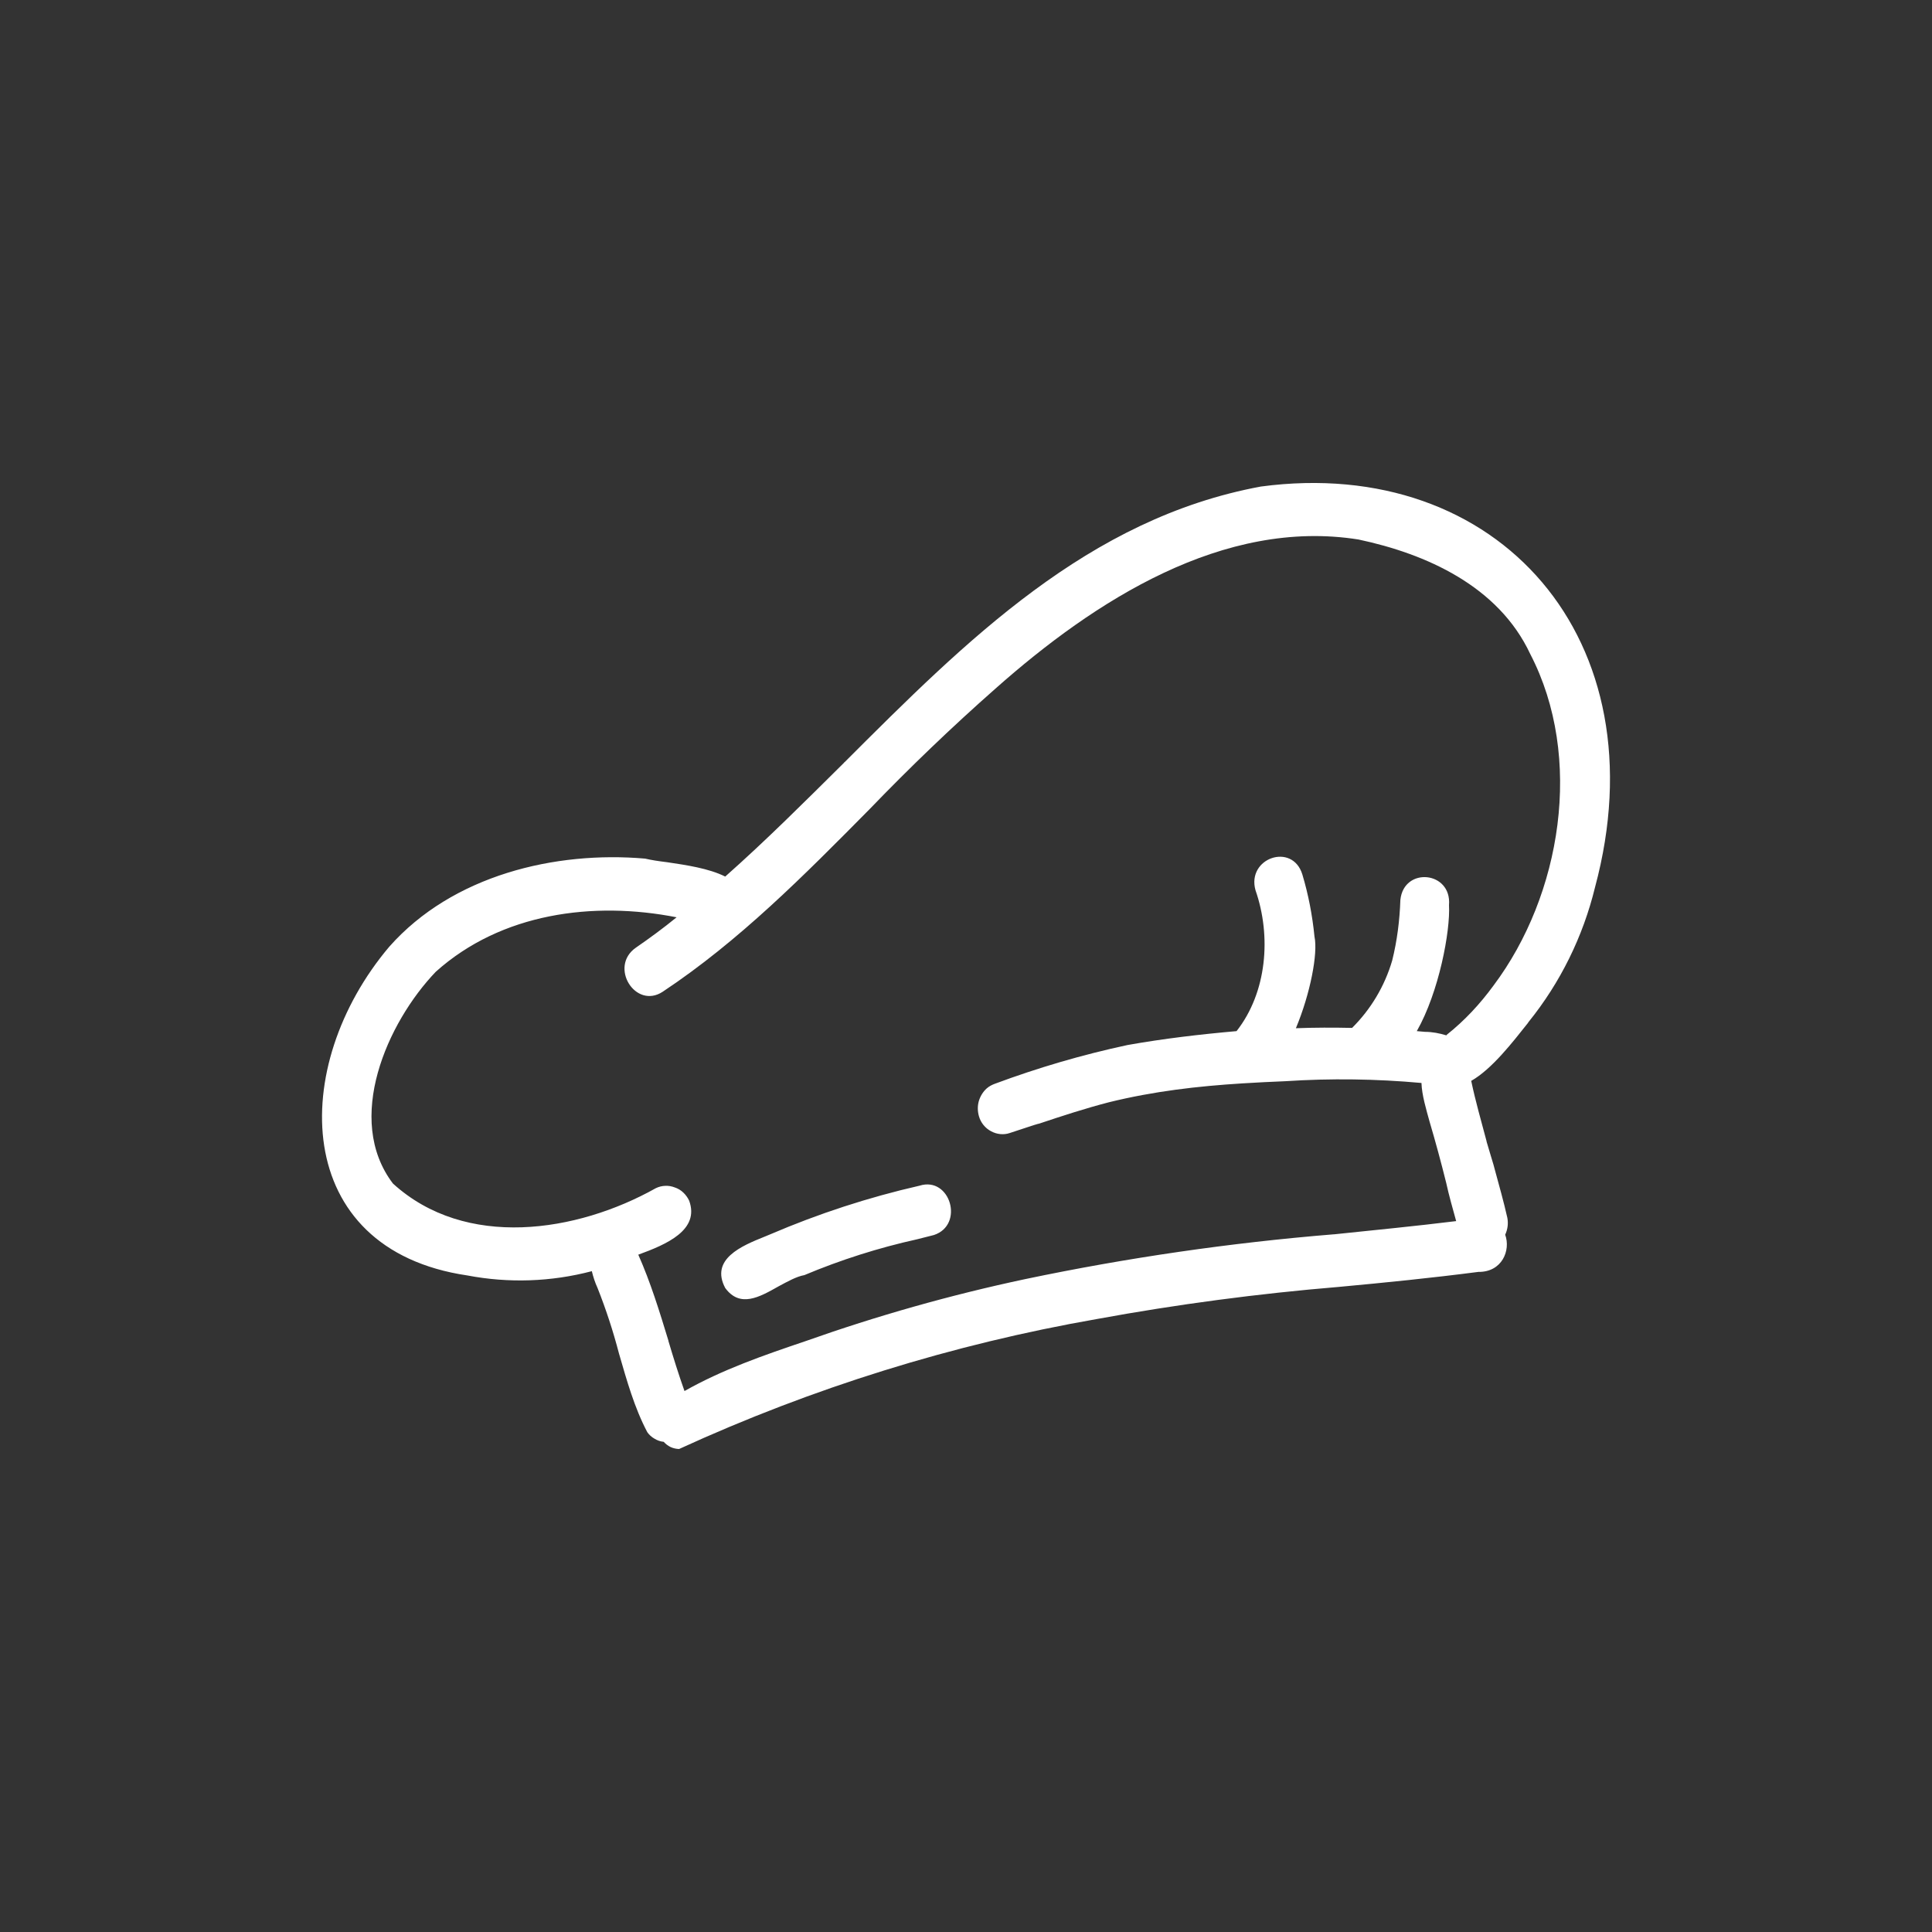 <svg width="24" height="24" viewBox="0 0 24 24" fill="none" xmlns="http://www.w3.org/2000/svg">
<rect x="0" y="0" width="24" height="24" fill="#333333" stroke="none"/>
<path d="M10.489 9.471C12.005 7.955 13.521 6.44 15.663 6.044C18.618 5.649 20.64 7.951 19.814 11.022C19.665 11.634 19.383 12.207 18.987 12.697L18.978 12.711C18.791 12.946 18.534 13.28 18.276 13.427C18.329 13.68 18.401 13.929 18.467 14.178V14.182L18.52 14.36L18.552 14.466L18.569 14.529C18.623 14.729 18.68 14.928 18.725 15.129C18.738 15.2 18.729 15.271 18.698 15.338C18.769 15.533 18.658 15.804 18.365 15.8C17.787 15.875 17.209 15.933 16.636 15.986C15.626 16.07 14.62 16.203 13.623 16.386C11.836 16.698 10.094 17.24 8.436 18C8.4 17.999 8.364 17.991 8.331 17.976C8.298 17.96 8.269 17.938 8.245 17.911C8.204 17.907 8.164 17.893 8.129 17.871C8.094 17.851 8.064 17.824 8.041 17.791C7.881 17.488 7.787 17.151 7.689 16.813C7.617 16.537 7.528 16.265 7.423 16C7.392 15.933 7.369 15.862 7.352 15.791C6.845 15.924 6.321 15.942 5.805 15.844C3.61 15.52 3.583 13.24 4.836 11.76C5.623 10.871 6.898 10.569 8.014 10.666C8.089 10.684 8.183 10.698 8.289 10.711C8.525 10.746 8.805 10.787 9.009 10.889C9.516 10.44 10.001 9.955 10.485 9.475V9.471H10.489ZM17.969 12.857C18.192 12.68 18.383 12.475 18.552 12.244C19.396 11.12 19.676 9.409 19.009 8.124C18.614 7.28 17.716 6.88 16.876 6.702C15.2 6.435 13.601 7.458 12.365 8.555C11.823 9.033 11.302 9.533 10.801 10.053C9.992 10.871 9.183 11.689 8.232 12.32C7.894 12.542 7.561 12.009 7.898 11.773C8.072 11.653 8.241 11.529 8.405 11.395C7.369 11.191 6.227 11.342 5.414 12.071C4.809 12.702 4.276 13.906 4.881 14.702C5.783 15.524 7.165 15.311 8.147 14.76C8.184 14.742 8.224 14.732 8.264 14.731C8.305 14.729 8.345 14.736 8.383 14.751C8.463 14.777 8.525 14.84 8.561 14.915C8.694 15.28 8.281 15.458 7.929 15.586C8.081 15.928 8.192 16.289 8.303 16.653V16.657C8.365 16.866 8.432 17.08 8.503 17.28C8.974 17.013 9.489 16.835 10.001 16.662C10.895 16.345 11.81 16.086 12.738 15.889C14.003 15.624 15.282 15.438 16.569 15.333H16.574C17.081 15.28 17.587 15.231 18.089 15.169C18.045 15.009 18 14.853 17.965 14.693C17.902 14.44 17.834 14.188 17.76 13.938C17.716 13.778 17.663 13.604 17.658 13.453C17.097 13.402 16.532 13.394 15.969 13.431C15.791 13.438 15.614 13.447 15.436 13.458C14.876 13.493 14.334 13.555 13.774 13.693C13.481 13.769 13.196 13.862 12.903 13.96H12.898L12.841 13.977L12.543 14.075C12.505 14.088 12.465 14.092 12.425 14.088C12.385 14.084 12.347 14.072 12.312 14.053C12.275 14.034 12.243 14.007 12.217 13.975C12.191 13.943 12.172 13.906 12.161 13.867C12.143 13.805 12.142 13.74 12.159 13.679C12.177 13.618 12.211 13.562 12.258 13.52C12.289 13.493 12.325 13.475 12.361 13.462C12.896 13.263 13.446 13.102 14.005 12.982C14.454 12.902 14.907 12.849 15.361 12.809C15.738 12.329 15.796 11.631 15.596 11.058C15.485 10.658 16.054 10.462 16.178 10.862C16.254 11.115 16.303 11.373 16.329 11.635C16.374 11.844 16.276 12.347 16.098 12.773C16.329 12.764 16.565 12.764 16.796 12.769C17.03 12.537 17.201 12.249 17.294 11.933C17.356 11.684 17.387 11.435 17.396 11.178C17.44 10.764 18.036 10.822 18 11.244C18.018 11.564 17.876 12.324 17.6 12.809L17.703 12.818C17.791 12.818 17.88 12.835 17.969 12.862V12.857ZM9.569 15.333C10.168 15.076 10.788 14.874 11.423 14.729C11.805 14.609 11.983 15.217 11.601 15.342L11.392 15.395C10.913 15.501 10.444 15.65 9.992 15.84C9.894 15.857 9.783 15.92 9.676 15.977L9.667 15.982C9.432 16.115 9.192 16.249 9.009 16C8.818 15.64 9.218 15.475 9.494 15.364L9.569 15.333Z" fill="white"/>
</svg>
